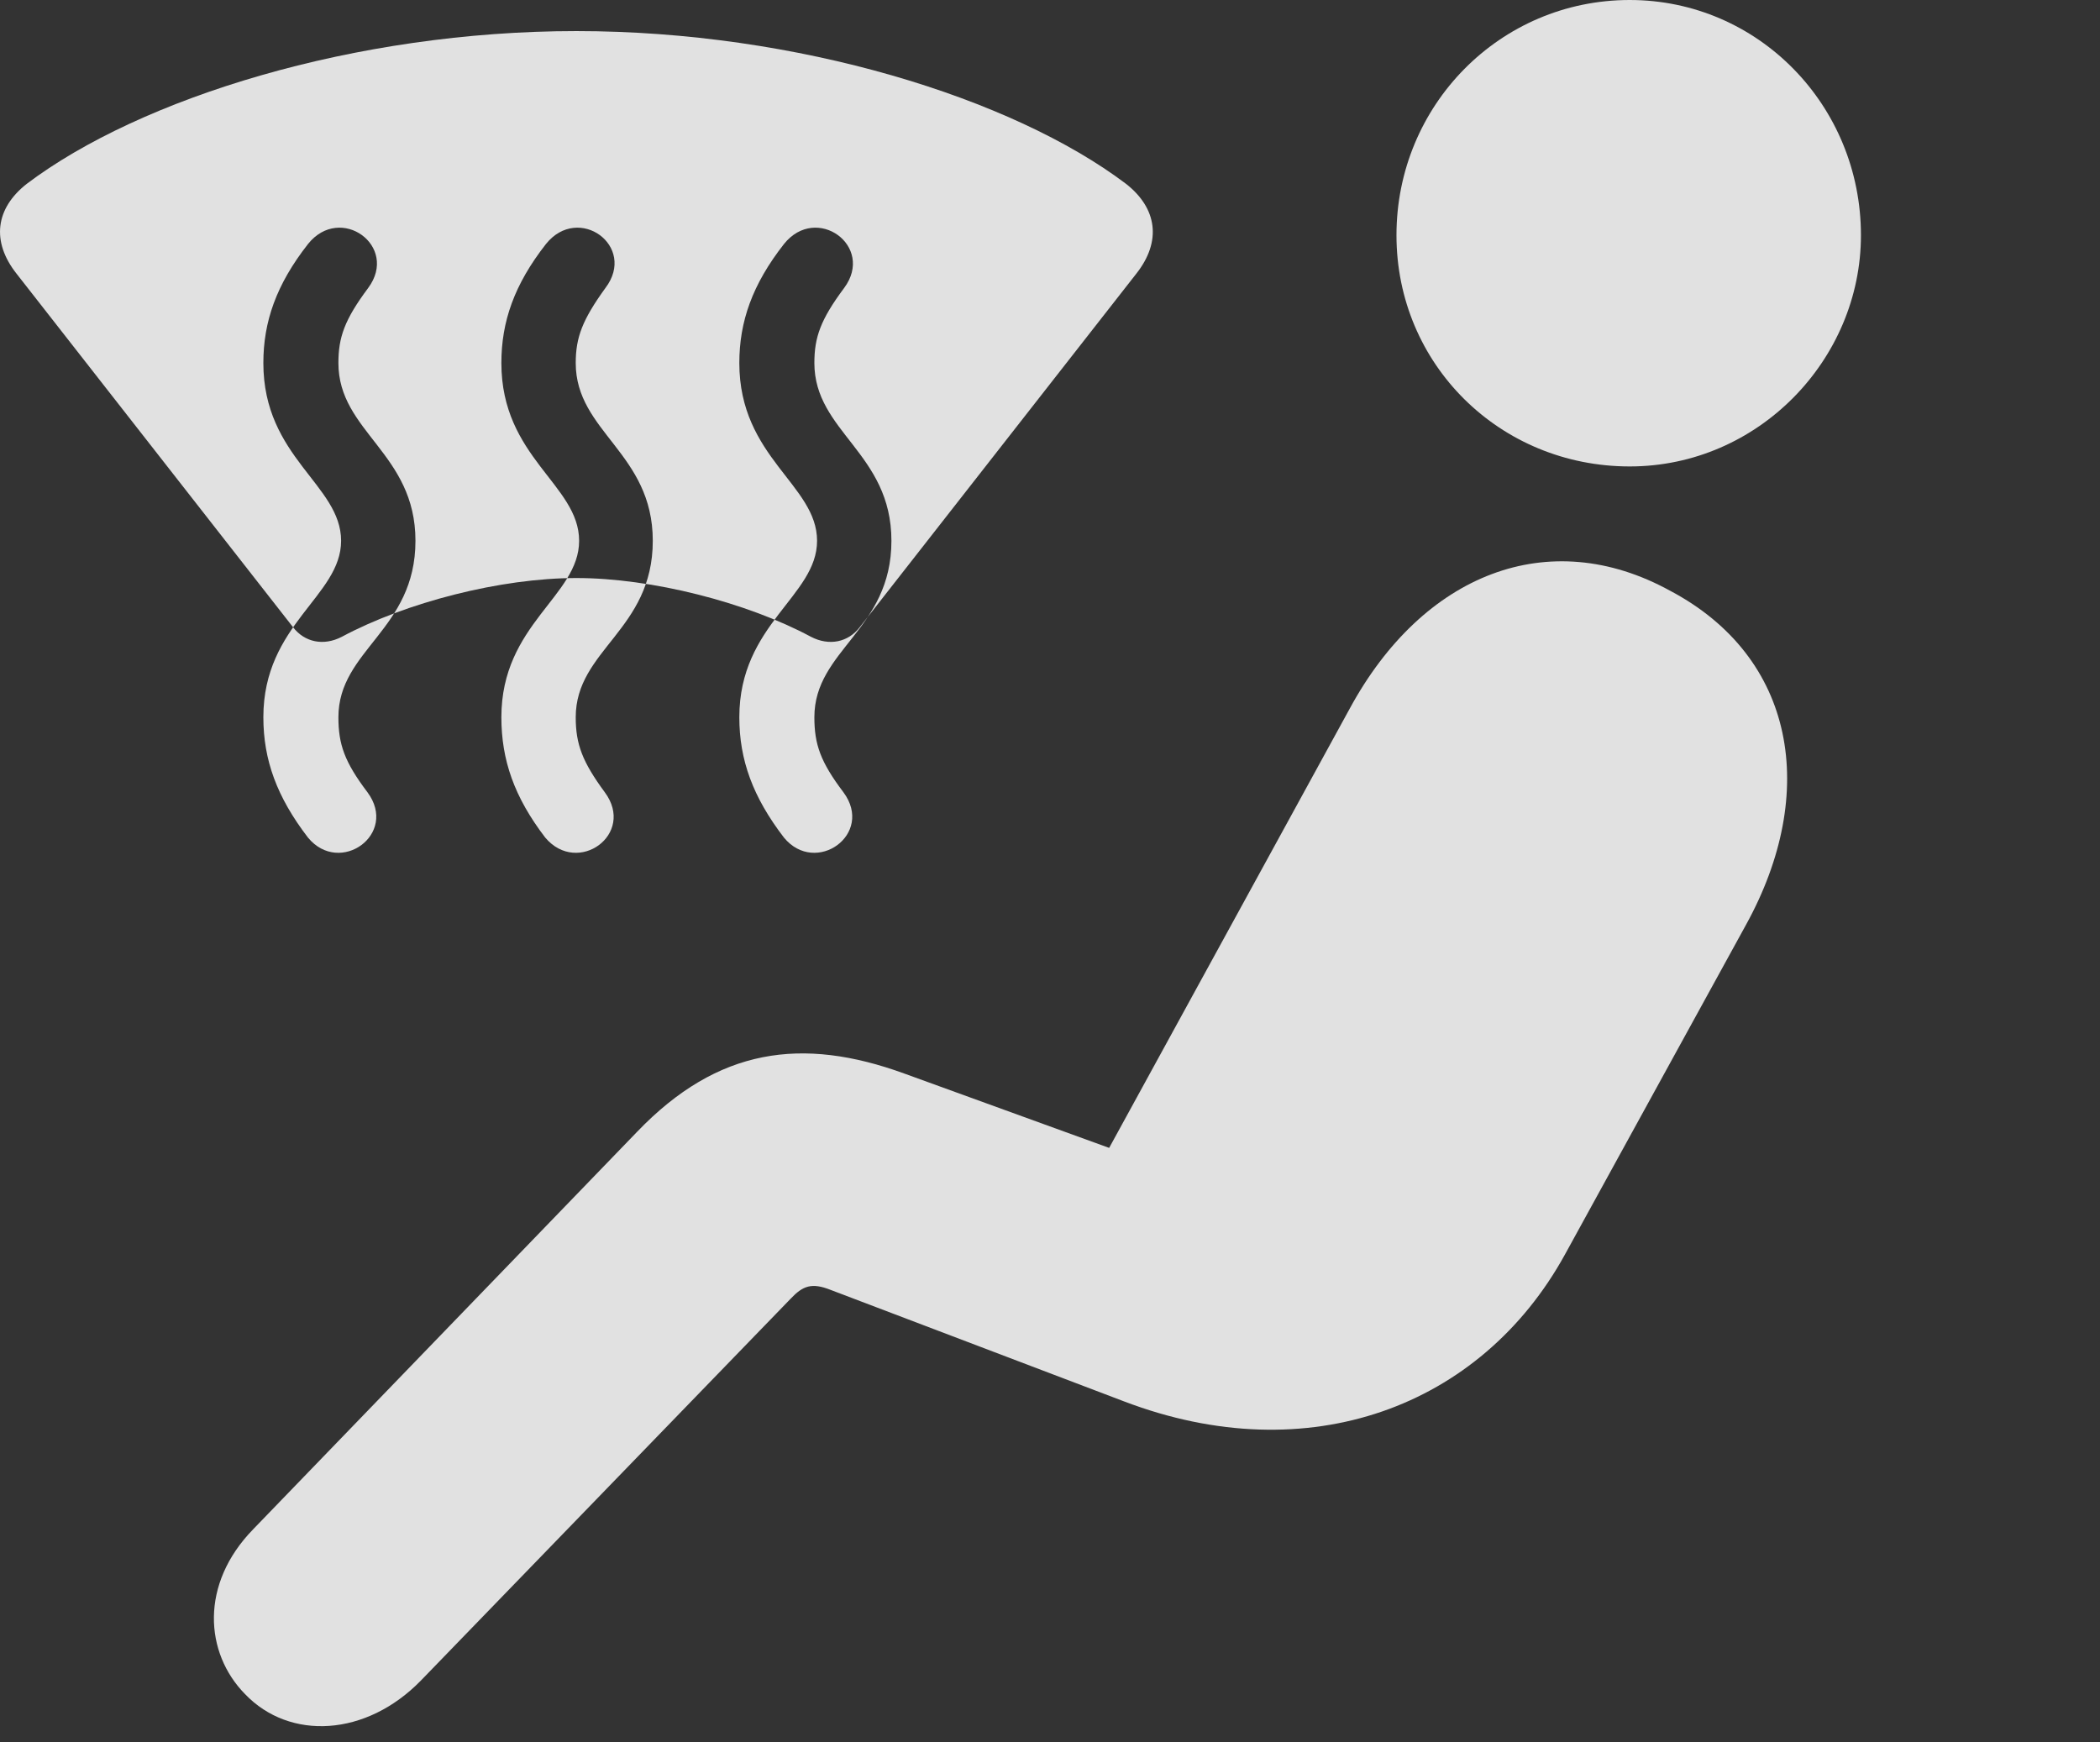 <?xml version="1.0" encoding="UTF-8"?>
<!--Generator: Apple Native CoreSVG 326-->
<!DOCTYPE svg
PUBLIC "-//W3C//DTD SVG 1.1//EN"
       "http://www.w3.org/Graphics/SVG/1.1/DTD/svg11.dtd">
<svg version="1.1" xmlns="http://www.w3.org/2000/svg" xmlns:xlink="http://www.w3.org/1999/xlink" viewBox="0 0 30.333 25.166">
 <rect x="0" y="0" width="30.333" height="25.166" fill="#333333" stroke="none"/>
 <g>
  <rect height="25.166" opacity="0" width="30.333" x="0" y="0"/>
  <path d="M23.54 6.738C25.396 6.738 26.88 5.195 26.88 3.398C26.88 1.523 25.396 0 23.54 0C21.665 0 20.171 1.523 20.171 3.398C20.171 5.264 21.665 6.738 23.54 6.738ZM3.54 24.473C4.185 25.146 5.288 25.088 6.079 24.277L11.421 18.76C11.597 18.574 11.724 18.525 11.997 18.633L16.236 20.244C18.902 21.26 21.392 20.322 22.603 18.125L25.22 13.359C26.275 11.445 25.933 9.492 24.126 8.535C22.369 7.568 20.552 8.291 19.497 10.234L16.021 16.582L13.062 15.508C11.587 14.971 10.367 15.137 9.204 16.348L3.658 22.09C2.886 22.881 2.954 23.877 3.54 24.473Z" fill="white" fill-opacity="0.85"/>
  <path d="M0.24 3.955L4.234 9.062C4.4 9.277 4.673 9.336 4.937 9.199C5.865 8.701 7.232 8.35 8.326 8.35C9.41 8.35 10.787 8.701 11.714 9.199C11.978 9.336 12.251 9.277 12.417 9.062L16.412 3.955C16.783 3.486 16.714 3.008 16.265 2.656C14.624 1.416 11.519 0.449 8.326 0.449C5.132 0.449 2.027 1.416 0.386 2.656C-0.063 3.008-0.131 3.486 0.24 3.955ZM4.449 12.1C3.999 11.514 3.804 10.977 3.804 10.361C3.804 9.014 4.927 8.613 4.927 7.812C4.927 7.002 3.804 6.611 3.804 5.244C3.804 4.648 3.99 4.111 4.449 3.525C4.917 2.939 5.767 3.555 5.318 4.16C4.976 4.619 4.888 4.873 4.888 5.244C4.888 6.24 6.001 6.543 6.001 7.812C6.001 9.102 4.888 9.385 4.888 10.361C4.888 10.752 4.976 11.006 5.308 11.445C5.757 12.051 4.908 12.656 4.449 12.1ZM7.876 12.1C7.427 11.514 7.242 10.977 7.242 10.361C7.242 9.014 8.365 8.613 8.365 7.812C8.365 7.002 7.242 6.611 7.242 5.244C7.242 4.648 7.427 4.111 7.886 3.525C8.355 2.939 9.204 3.555 8.745 4.16C8.413 4.619 8.316 4.873 8.316 5.244C8.316 6.24 9.429 6.543 9.429 7.812C9.429 9.102 8.316 9.385 8.316 10.361C8.316 10.752 8.413 11.006 8.736 11.445C9.185 12.051 8.345 12.656 7.876 12.1ZM11.324 12.1C10.874 11.514 10.679 10.977 10.679 10.361C10.679 9.014 11.802 8.613 11.802 7.812C11.802 7.002 10.679 6.611 10.679 5.244C10.679 4.648 10.865 4.111 11.324 3.525C11.792 2.939 12.642 3.555 12.193 4.16C11.851 4.619 11.763 4.873 11.763 5.244C11.763 6.24 12.876 6.543 12.876 7.812C12.876 9.102 11.763 9.385 11.763 10.361C11.763 10.752 11.851 11.006 12.183 11.445C12.632 12.051 11.783 12.656 11.324 12.1Z" fill="white" fill-opacity="0.85"/>
 </g>
</svg>
